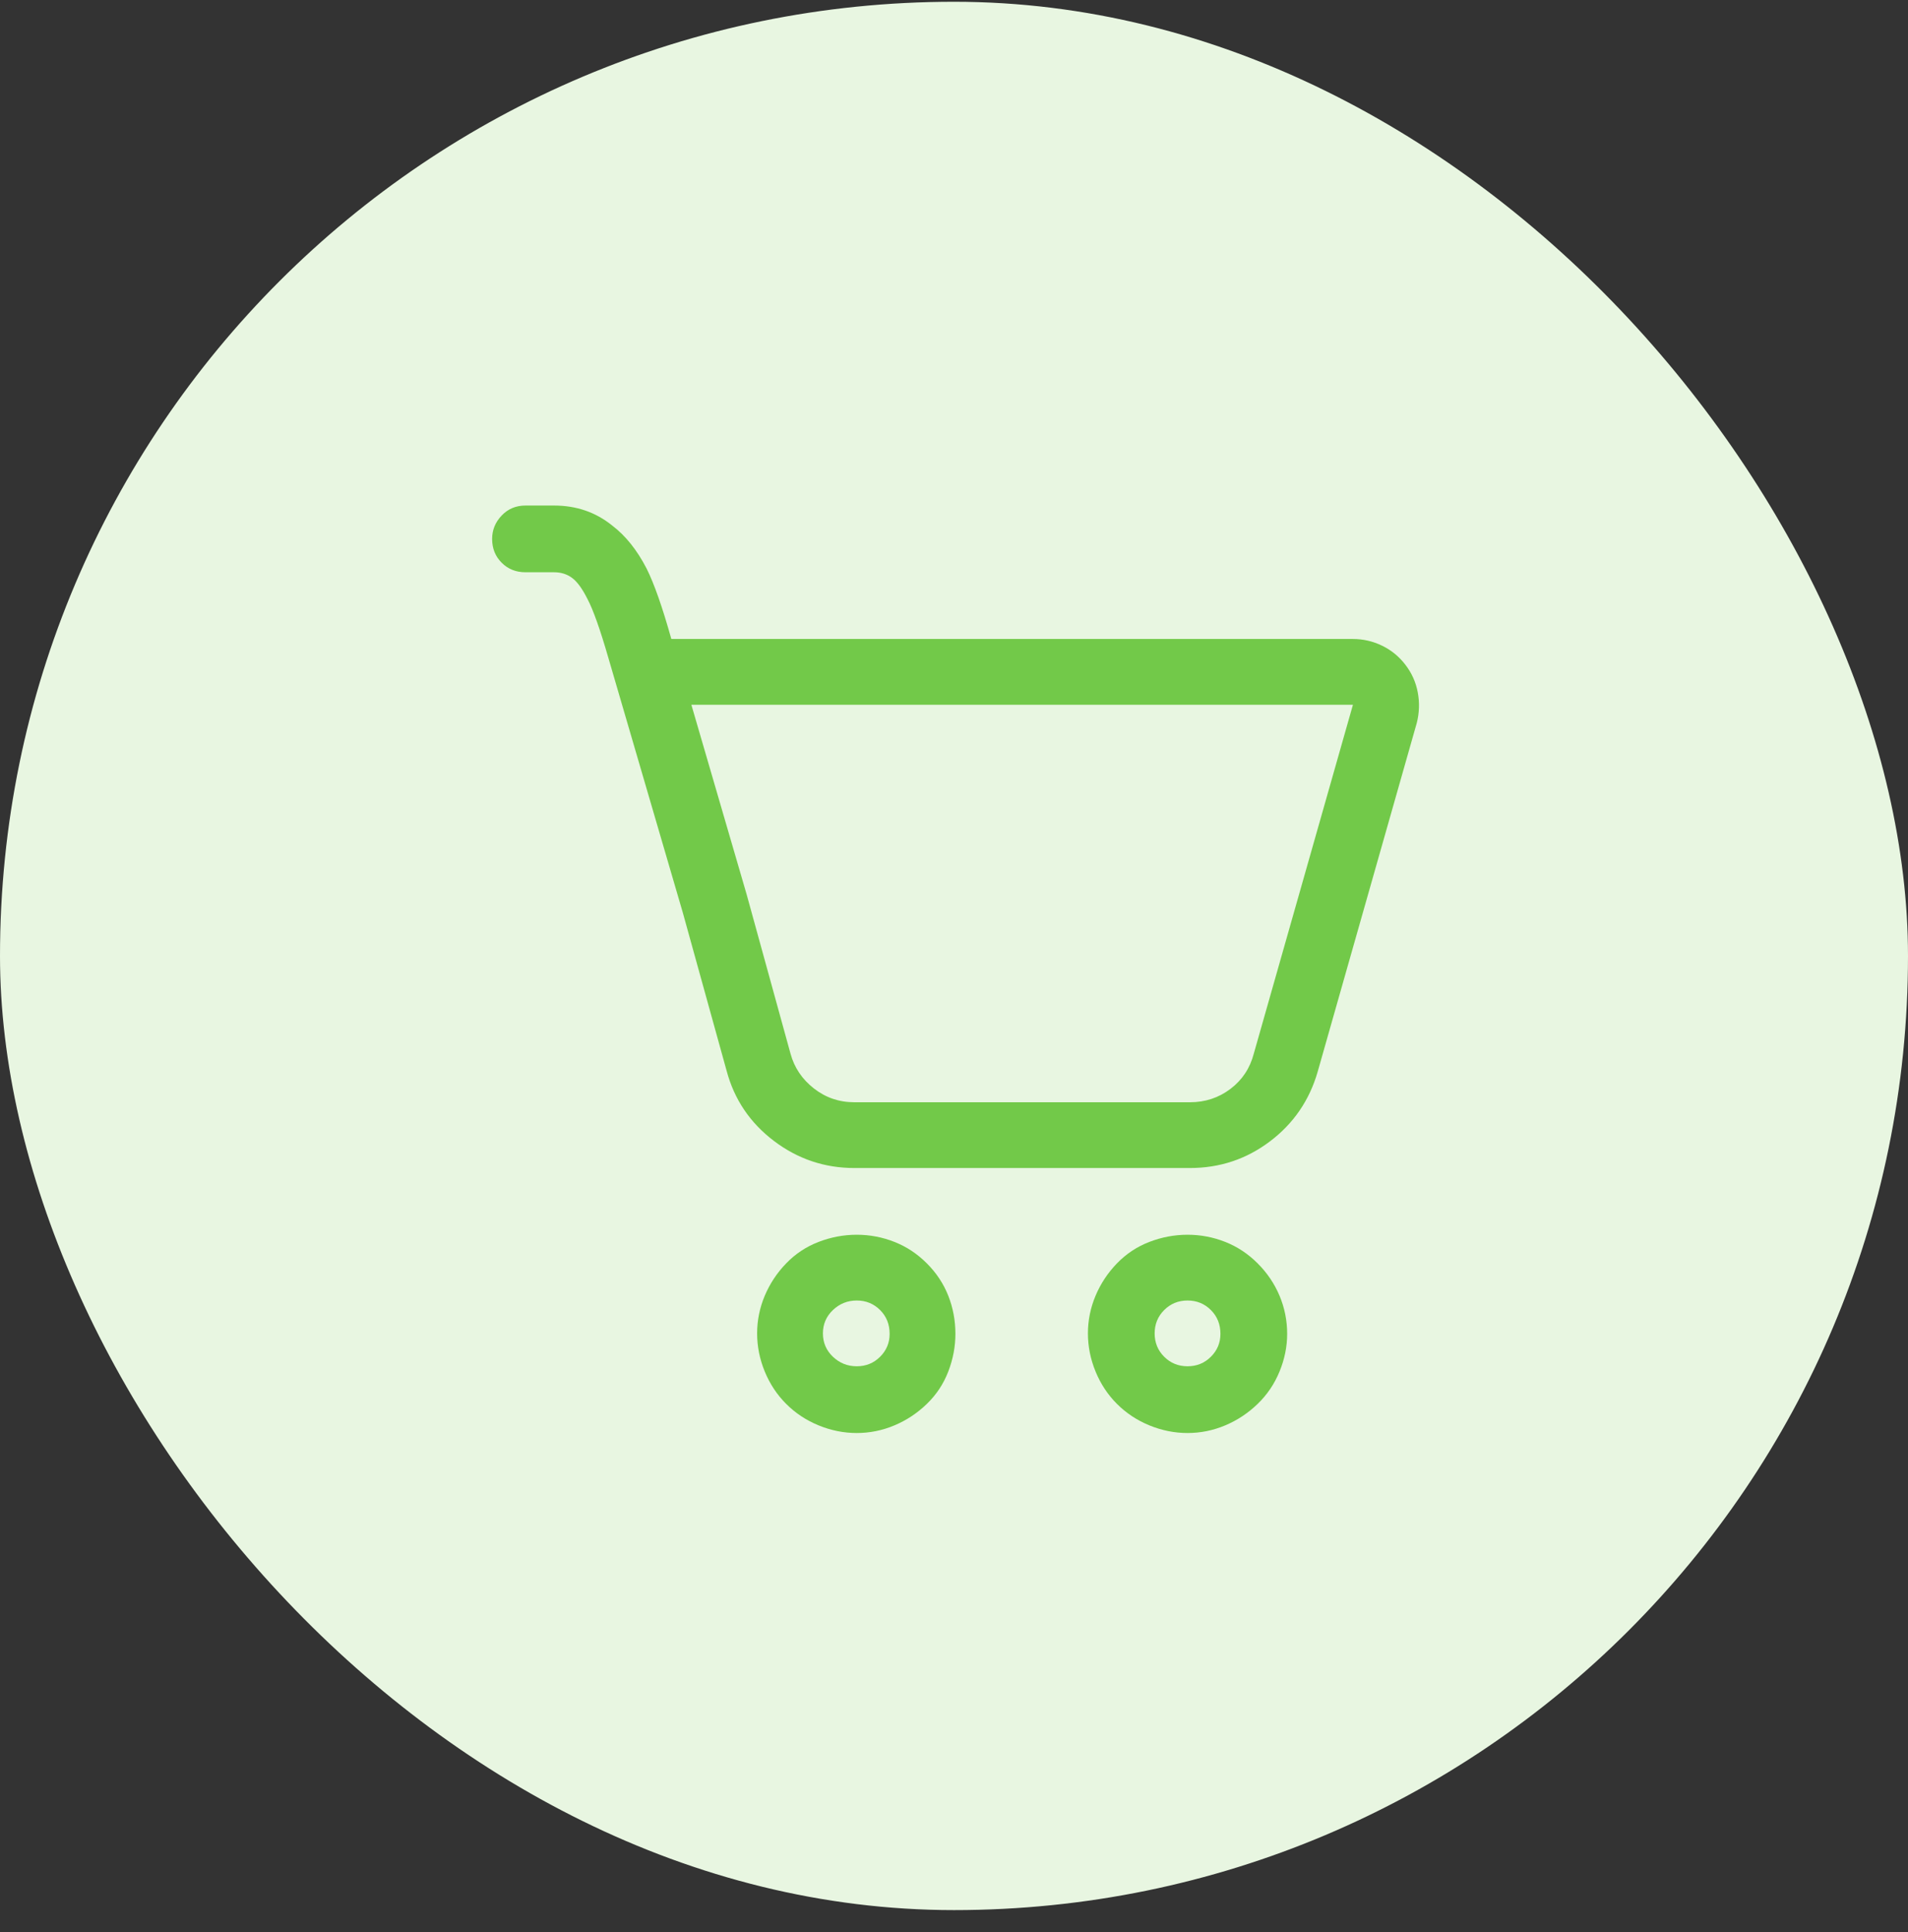 <svg width="80" height="81" viewBox="0 0 80 81" fill="none" xmlns="http://www.w3.org/2000/svg">
<rect x="0" y="0" width="80" height="81" fill="#333333" stroke="none"/>
<rect y="0.074" width="80" height="80" rx="40" fill="#E8F6E1"/>
<path d="M20.634 22.591C20.634 22.218 20.767 21.892 21.034 21.612C21.3 21.332 21.633 21.193 22.033 21.193H23.232C24.165 21.193 24.977 21.472 25.67 22.032C26.23 22.458 26.709 23.057 27.109 23.83C27.429 24.469 27.775 25.455 28.148 26.787H56.727C57.153 26.787 57.56 26.88 57.946 27.067C58.333 27.253 58.659 27.52 58.925 27.866C59.192 28.212 59.365 28.599 59.445 29.025C59.525 29.451 59.512 29.877 59.405 30.303L55.248 44.929C54.902 46.128 54.236 47.1 53.25 47.846C52.264 48.592 51.145 48.965 49.892 48.965H35.822C34.57 48.965 33.444 48.585 32.445 47.826C31.446 47.067 30.786 46.088 30.466 44.889L28.628 38.255L25.51 27.586C25.164 26.387 24.871 25.562 24.631 25.109C24.418 24.683 24.204 24.389 23.991 24.23C23.778 24.07 23.525 23.99 23.232 23.99H22.033C21.633 23.99 21.3 23.857 21.034 23.59C20.767 23.324 20.634 22.991 20.634 22.591ZM31.306 37.496L33.145 44.17C33.304 44.756 33.631 45.242 34.124 45.628C34.617 46.014 35.183 46.208 35.822 46.208H49.892C50.532 46.208 51.098 46.021 51.591 45.648C52.084 45.275 52.41 44.782 52.57 44.17L56.727 29.544H28.988L31.306 37.496ZM40.059 55.918C40.059 56.451 39.959 56.977 39.76 57.496C39.56 58.016 39.26 58.469 38.86 58.855C38.461 59.241 38.008 59.541 37.501 59.754C36.995 59.967 36.469 60.074 35.922 60.074C35.376 60.074 34.843 59.967 34.324 59.754C33.804 59.541 33.351 59.241 32.965 58.855C32.578 58.469 32.279 58.016 32.065 57.496C31.852 56.977 31.745 56.444 31.745 55.898C31.745 55.352 31.852 54.826 32.065 54.319C32.279 53.813 32.578 53.36 32.965 52.961C33.351 52.561 33.804 52.261 34.324 52.062C34.843 51.862 35.376 51.762 35.922 51.762C36.469 51.762 36.995 51.862 37.501 52.062C38.008 52.261 38.461 52.561 38.86 52.961C39.26 53.36 39.56 53.813 39.76 54.319C39.959 54.826 40.059 55.358 40.059 55.918ZM37.301 55.918C37.301 55.518 37.168 55.185 36.902 54.919C36.635 54.653 36.309 54.519 35.922 54.519C35.536 54.519 35.203 54.653 34.923 54.919C34.643 55.185 34.504 55.512 34.504 55.898C34.504 56.284 34.643 56.611 34.923 56.877C35.203 57.143 35.536 57.276 35.922 57.276C36.309 57.276 36.635 57.143 36.902 56.877C37.168 56.611 37.301 56.291 37.301 55.918ZM53.969 55.918C53.969 56.451 53.862 56.977 53.649 57.496C53.436 58.016 53.13 58.469 52.73 58.855C52.33 59.241 51.877 59.541 51.371 59.754C50.865 59.967 50.338 60.074 49.792 60.074C49.246 60.074 48.713 59.967 48.193 59.754C47.674 59.541 47.221 59.241 46.834 58.855C46.448 58.469 46.148 58.016 45.935 57.496C45.722 56.977 45.615 56.444 45.615 55.898C45.615 55.352 45.722 54.826 45.935 54.319C46.148 53.813 46.448 53.36 46.834 52.961C47.221 52.561 47.674 52.261 48.193 52.062C48.713 51.862 49.246 51.762 49.792 51.762C50.338 51.762 50.865 51.862 51.371 52.062C51.877 52.261 52.33 52.561 52.73 52.961C53.13 53.36 53.436 53.813 53.649 54.319C53.862 54.826 53.969 55.358 53.969 55.918ZM51.171 55.918C51.171 55.518 51.038 55.185 50.771 54.919C50.505 54.653 50.178 54.519 49.792 54.519C49.406 54.519 49.079 54.653 48.813 54.919C48.546 55.185 48.413 55.512 48.413 55.898C48.413 56.284 48.546 56.611 48.813 56.877C49.079 57.143 49.406 57.276 49.792 57.276C50.178 57.276 50.505 57.143 50.771 56.877C51.038 56.611 51.171 56.291 51.171 55.918Z" fill="#72C949"/>
</svg>
